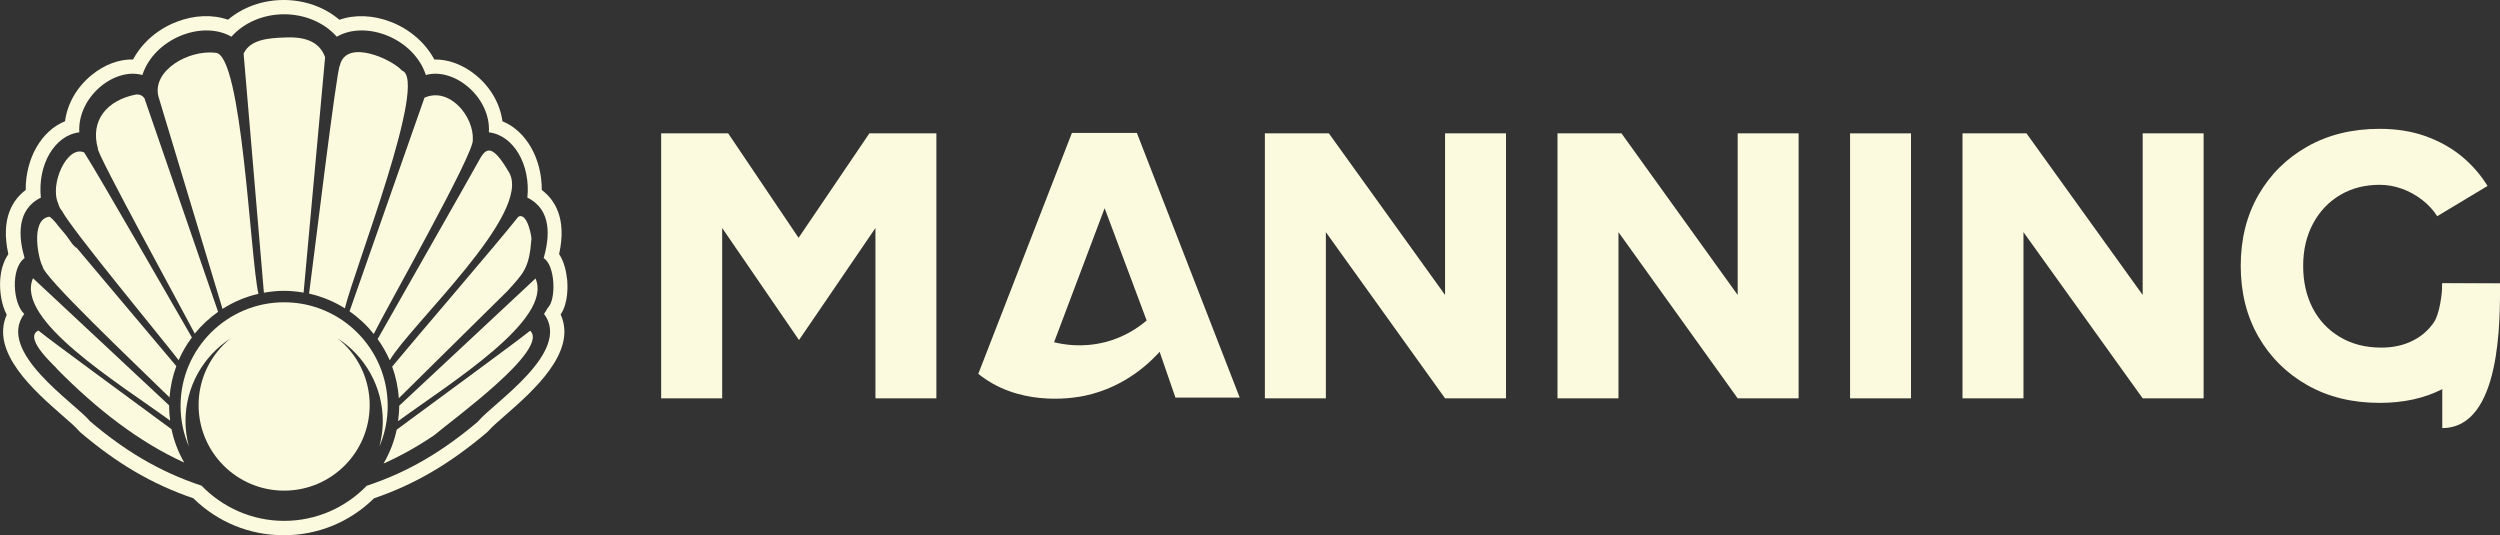 <?xml version="1.0" encoding="UTF-8"?>
<svg id="Layer_1" data-name="Layer 1" xmlns="http://www.w3.org/2000/svg" viewBox="0 0 530.13 113.5">
  <rect x="0" y="0" width="530.13" height="113.5" fill="#333333" stroke="none"/>
  <defs>
    <style>
      .cls-1 {
        fill: #fcfade;
      }
    </style>
  </defs>
  <g>
    <g>
      <g>
        <path class="cls-1" d="M140.2,84.46V28.28h14.21l14.93,22.15,15.01-22.15h14.21v56.19h-12.92v-36.12l-16.21,23.76-16.29-23.76v36.12h-12.92Z"/>
        <path class="cls-1" d="M268.22,84.46V28.28h13.57l24.64,34.27V28.28h12.92v56.19h-12.92l-25.28-35.24v35.24h-12.92Z"/>
        <path class="cls-1" d="M330.27,84.46V28.28h13.57l24.64,34.27V28.28h12.92v56.19h-12.92l-25.28-35.24v35.24h-12.92Z"/>
        <path class="cls-1" d="M392.31,84.46V28.28h12.92v56.19h-12.92Z"/>
        <path class="cls-1" d="M416.15,84.46V28.28h13.57l24.64,34.27V28.28h12.92v56.19h-12.92l-25.28-35.24v35.24h-12.92Z"/>
        <path class="cls-1" d="M504.61,85.43c-5.78,0-10.88-1.24-15.29-3.73s-7.88-5.91-10.4-10.28c-2.51-4.36-3.77-9.38-3.77-15.05s1.26-10.69,3.77-15.05c2.51-4.36,5.98-7.78,10.4-10.27,4.42-2.49,9.51-3.73,15.29-3.73,3.58,0,6.83.52,9.75,1.56,2.91,1.05,5.47,2.48,7.67,4.29,2.19,1.82,4.01,3.91,5.46,6.26l-10.68,6.42c-.8-1.28-1.86-2.43-3.17-3.45-1.31-1.02-2.74-1.81-4.29-2.37-1.55-.56-3.13-.84-4.74-.84-3.16,0-5.95.72-8.39,2.17-2.43,1.44-4.35,3.47-5.74,6.06-1.39,2.6-2.09,5.58-2.09,8.95s.67,6.36,2.01,8.95c1.34,2.6,3.26,4.64,5.78,6.14s5.43,2.25,8.75,2.25c2.51,0,4.74-.48,6.66-1.45,1.93-.96,3.45-2.3,4.58-4.01,1.12-1.71,1.72-5.86,1.72-8.17l12.24.06c0,5.46-1.1,10.08-3.29,13.85s-5.19,6.62-8.99,8.55c-3.8,1.93-8.21,2.89-13.24,2.89Z"/>
      </g>
      <path class="cls-1" d="M241.09,28.19h-13.79c-6.62,17.03-13.23,34.05-19.85,51.08.29.24.74.58,1.3.97,8.83,6.14,19.71,4.01,21.23,3.69,8.99-1.89,14.44-7.61,16.29-9.75l-.37.42c1.12,3.24,2.24,6.48,3.36,9.72h13.63l-21.81-56.12ZM234.24,72.57c-4.8,1.21-8.79.48-10.72,0,3.57-9.47,7.15-18.95,10.72-28.42l8.91,23.81c-1.49,1.27-4.49,3.5-8.91,4.62Z"/>
    </g>
    <path class="cls-1" d="M517.89,90.77v-30.66h12.24c0,7.32.35,30.66-12.24,30.66Z"/>
  </g>
  <g>
    <path class="cls-1" d="M60.25,61.67c1.41,0,2.79.15,4.13.38l4.56-49.92c-.96-2.66-3.32-4.45-8.52-4.18h0c-3.62.11-7.4.47-8.76,3.42l4.3,50.7c1.39-.25,2.82-.4,4.28-.4Z"/>
    <path class="cls-1" d="M12.62,43.93c.1.22.24.43.39.62.04.05.08.09.12.14,1.99,3.93,21.71,27.67,24.75,31.69.75-1.73,1.7-3.34,2.81-4.83-3.96-6.86-20.03-34.88-22.84-39.22-3.61-1.63-7.39,6.74-5.5,10.84.06.26.16.5.28.75Z"/>
    <path class="cls-1" d="M41.3,70.74c1.43-1.76,3.1-3.31,4.95-4.62l-15.62-45.28c-.38-.53-.92-.86-1.74-.81-6.2,1.19-9.85,5.53-8.11,11.52-.63.38,18.25,34.78,20.52,39.19Z"/>
    <path class="cls-1" d="M47.18,65.5c2.31-1.47,4.87-2.57,7.62-3.2-1.76-7.67-3.45-50.98-9.11-51.11-5.72-.67-13.41,3.74-12.11,9.22l13.6,45.08Z"/>
    <path class="cls-1" d="M84.57,84.44l23.1-22.8c3.29-3.68,4.55-4.69,5.01-10.84.18-.08-.82-6.01-2.79-4.82-3.72,4.79-21.74,25.71-26.73,31.76.77,2.11,1.26,4.36,1.41,6.7Z"/>
    <path class="cls-1" d="M82.64,76.4c4.43-7.58,30.27-31.13,25.32-39.82-3.33-5.7-4.68-5.38-6.01-3.22-1.58,2.91-18.34,32.29-21.87,38.54,1,1.4,1.87,2.9,2.56,4.49Z"/>
    <path class="cls-1" d="M73.13,65.38c2-8.26,17.85-48.56,12.11-50.41-1.88-2.24-11.82-6.97-13.18-1.06-.69.83-5.71,42.5-6.52,48.35,2.73.61,5.29,1.68,7.59,3.12Z"/>
    <path class="cls-1" d="M79.26,70.81c2.45-5.02,21.49-38.55,21-41.17.26-4.96-4.97-11.28-10.25-8.92l-15.89,45.3c1.93,1.34,3.66,2.96,5.13,4.79Z"/>
    <path class="cls-1" d="M84.12,91.11c-.54,2.57-1.51,4.98-2.79,7.19,3.53-1.57,7.11-3.55,10.74-6.01,4.08-3.46,24.55-18.22,20.35-22.16-3.04,2.45-19.63,14.57-28.3,20.98Z"/>
    <path class="cls-1" d="M84.65,86.03s0,.02,0,.04c0,1.1-.1,2.18-.24,3.24,11.03-8.07,32.96-21.53,29.15-30.26l-28.91,26.99Z"/>
    <path class="cls-1" d="M120.23,59.11c-.14-1.38-.54-3.54-1.67-5.23,1.7-7.62-.99-11.59-3.68-13.59.04-6.73-3.37-12.58-8.34-14.57-.49-3.71-2.51-7.25-5.69-9.83-2.67-2.16-5.75-3.34-8.75-3.27-1.88-3.53-5.2-6.43-9.25-7.99-3.75-1.44-7.6-1.58-10.88-.44C68.8,1.5,64.61,0,60.16,0,55.71,0,51.52,1.5,48.35,4.18c-3.28-1.14-7.13-1-10.88.44-4.06,1.56-7.37,4.46-9.25,7.99-3-.07-6.09,1.11-8.75,3.27-3.18,2.58-5.2,6.12-5.68,9.83-4.98,2-8.38,7.84-8.34,14.58-2.69,2.01-5.38,5.98-3.68,13.61-1.01,1.44-1.62,3.38-1.74,5.64-.11,2.15.23,4.99,1.4,7.21-3.56,7.95,5.97,16.26,11.84,21.39,1.46,1.28,2.85,2.48,3.39,3.15l.38.39c7.86,6.68,15.27,11.01,23.95,13.98,5.17,5.06,11.94,7.84,19.17,7.84s13.99-2.77,19.15-7.83c8.62-2.95,16.04-7.29,23.97-14l.38-.38c.56-.67,1.93-1.87,3.39-3.15,5.9-5.15,15.46-13.51,11.83-21.46,1.71-2.47,1.49-6.33,1.37-7.57ZM101.41,89.35c-7.24,6.13-14.54,10.65-23.65,13.66-4.44,4.58-10.64,7.44-17.5,7.44s-13.08-2.87-17.52-7.46c-9.11-3.02-16.44-7.54-23.63-13.65-3.16-3.85-19.99-14.72-13.97-22.78-2.4-2.16-2.95-9.65.07-11.83-1.27-4.41-1.8-10.24,3.45-12.82-.72-7,2.94-13.24,8.16-13.85-.45-7.37,7.29-13.84,13.37-12.16,2.52-7.71,12.65-11.7,18.88-8.12,5.67-6.33,16.67-6.34,22.35,0,6.22-3.58,16.37.41,18.88,8.12,6.07-1.68,13.83,4.79,13.37,12.16,5.22.61,8.88,6.85,8.16,13.85,5.25,2.57,4.73,8.42,3.45,12.82,2.47,1.47,2.72,8.89.85,10.58-.29.54-.57.97-.77,1.25,6.01,8.02-10.74,18.89-13.97,22.78Z"/>
    <path class="cls-1" d="M35.95,84.28c.17-2.32.66-4.55,1.44-6.64l-21.2-25.17s-.05.05-.07.07c-.03-.03-.05-.06-.08-.09-.2-.17-.38-.36-.56-.55-.05-.05-.09-.11-.14-.17,0,0,0,0,0,0-.02-.02-.03-.04-.04-.05-.03-.05-.07-.09-.1-.14-.34-.47-.66-.96-1.01-1.42-.39-.51-.81-1-1.23-1.49-.2-.23-.39-.46-.58-.69-.02-.03-.05-.06-.07-.09-.49-.67-1.05-1.32-1.78-1.9-4.33.46-2.23,9.55-1.5,10.49-.24,1.88,19.65,20.71,26.93,27.84Z"/>
    <path class="cls-1" d="M82.21,86.06c0-12.11-9.85-21.96-21.96-21.96s-21.96,9.85-21.96,21.96c0,3.05.63,5.96,1.76,8.61-.45-1.71-.72-3.5-.72-5.35,0-7.38,3.82-13.86,9.59-17.58-4.15,3.32-6.81,8.43-6.81,14.16,0,10.02,8.12,18.14,18.14,18.14s18.14-8.12,18.14-18.14c0-5.73-2.66-10.84-6.81-14.16,5.77,3.72,9.59,10.2,9.59,17.58,0,1.85-.26,3.64-.72,5.36,1.13-2.64,1.76-5.55,1.76-8.61Z"/>
    <path class="cls-1" d="M36.08,89.2c-.13-1.03-.22-2.07-.22-3.13,0-.04,0-.08,0-.12L7,59c-3.86,8.84,17.99,22.12,29.09,30.2Z"/>
    <path class="cls-1" d="M8.14,70.09c-3.5,1.67,4.39,8.28,3.91,8.11,8.45,8.58,17.46,15.55,27.01,19.89-1.24-2.17-2.16-4.54-2.69-7.07-8.75-6.47-25.55-18.73-28.23-20.93Z"/>
  </g>
</svg>